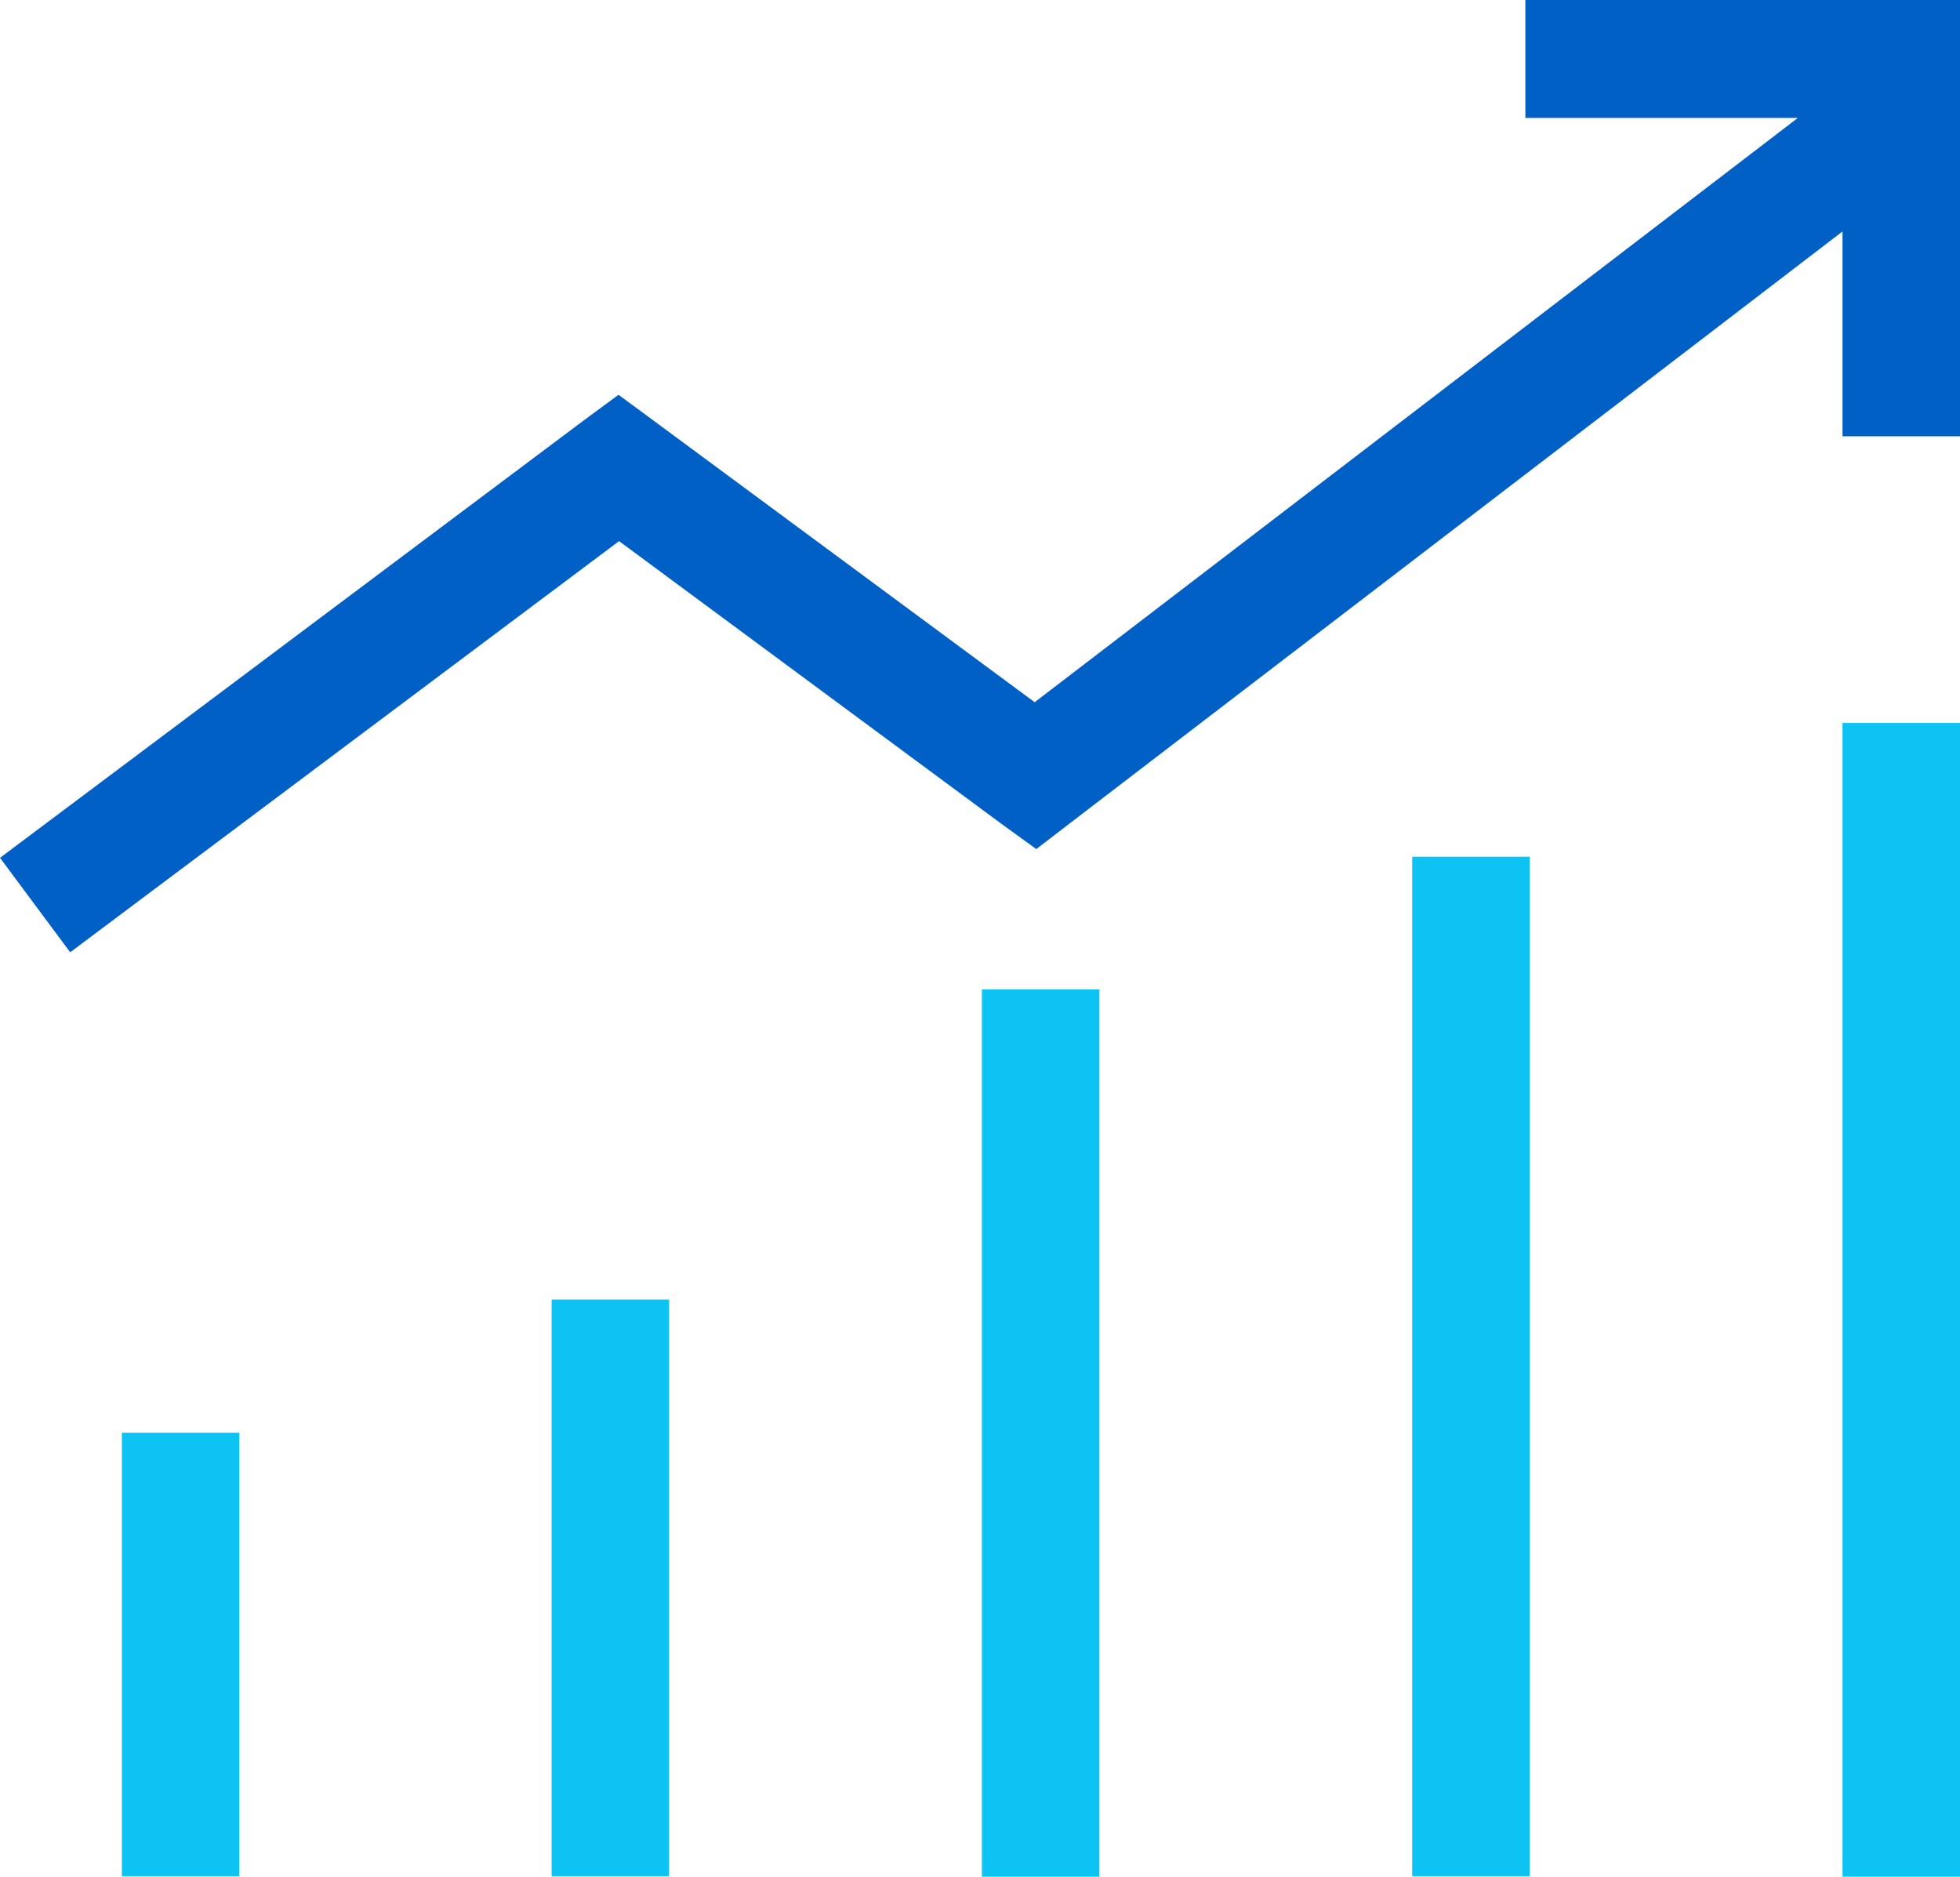 <svg xmlns="http://www.w3.org/2000/svg" id="sell" viewBox="0 0 94 90">
    <defs>
        <style>
            .cls-1{fill:#0dc3f4}.cls-2{fill:#0060c6}
        </style>
    </defs>
    <path id="Path_112" d="M7.875 47.281v21.263H2.24V47.281h5.635zM90.4 13.24v55.33h-5.639V13.24zm-20.641 6.415v48.889h-5.635V19.655zm-20.636 6.364V68.57h-5.636V26.019zM28.486 40.892v27.652h-5.635V40.892z" class="cls-1" data-name="Path 112" transform="translate(3.604 21.43)"/>
    <path id="Path_113" d="M73.155 0H94v20.922h-5.635V11.1L51.37 39.436l-1.67 1.283-1.7-1.231L29.69 25.95 3.366 45.668 0 41.138l27.994-20.975 1.67-1.231 1.67 1.231 18.288 13.512 36.6-28.019H73.155z" class="cls-2" data-name="Path 113"/>
</svg>
